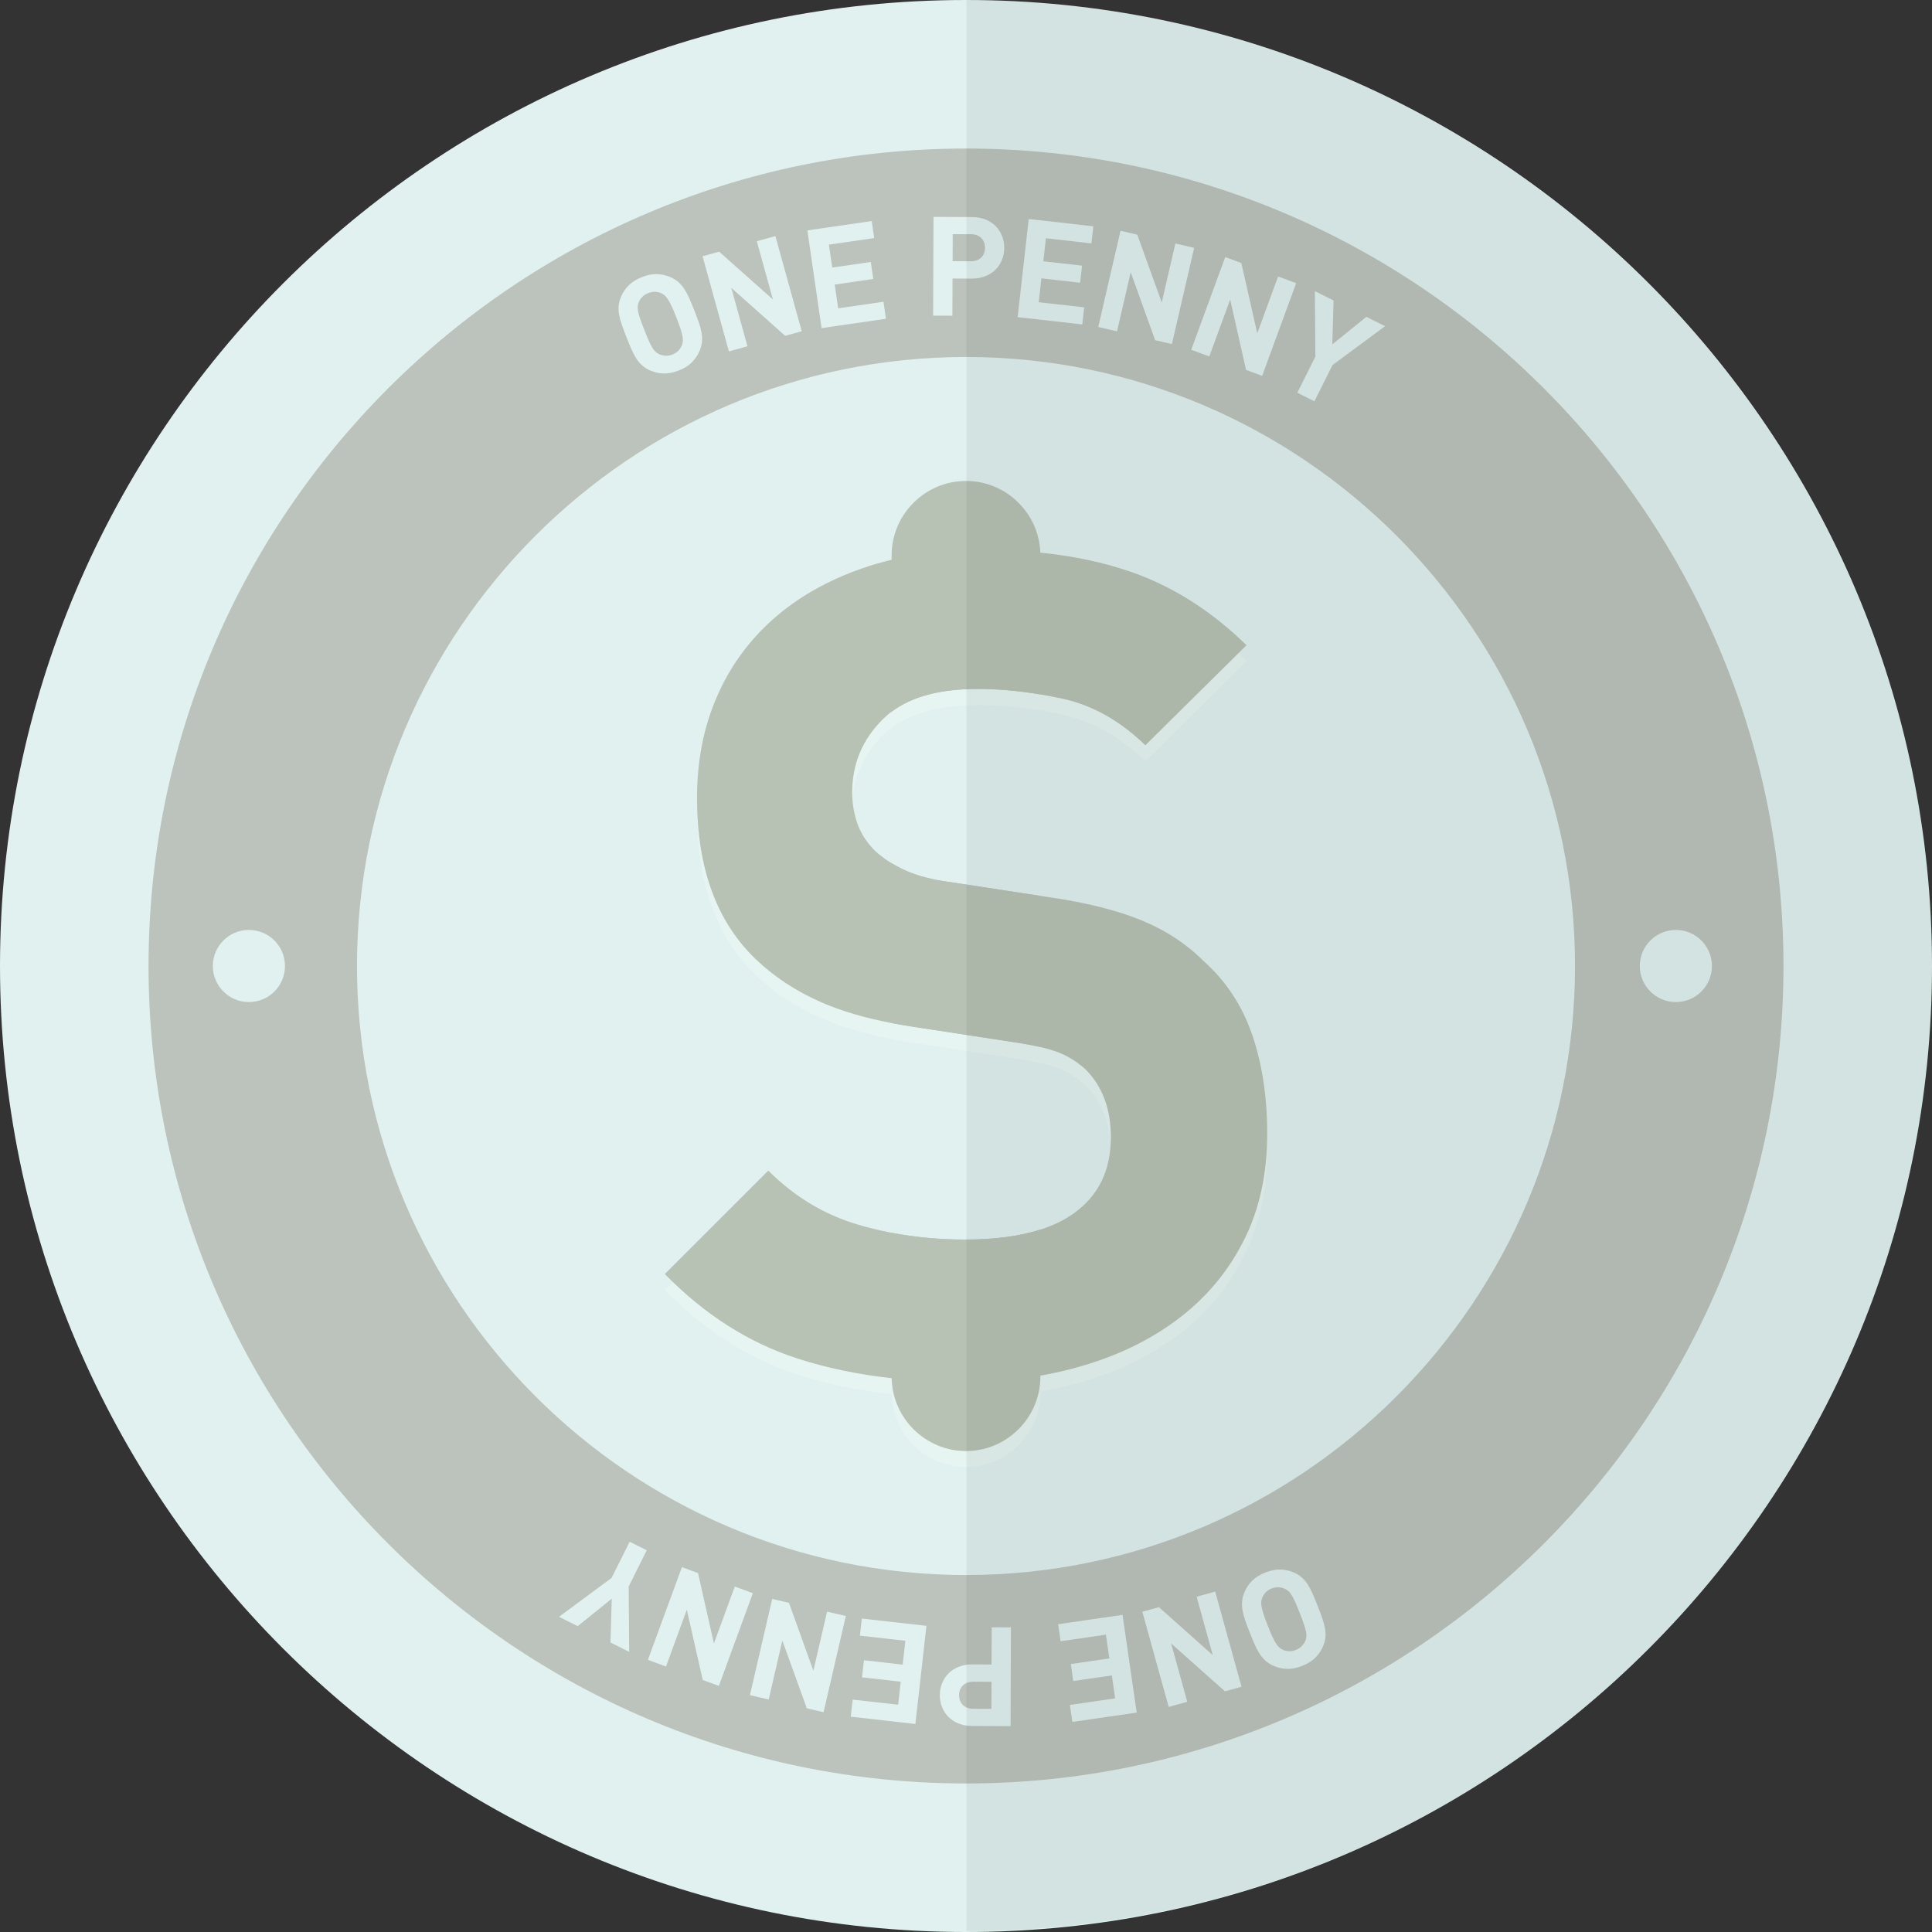 <svg height="800" viewBox="0 0 512 512" width="800" xmlns="http://www.w3.org/2000/svg"><rect x="0" y="0" width="512" height="512" fill="#333333" stroke="none"/><path d="m256 512c-141.159 0-256-114.841-256-256s114.841-256 256-256 256 114.841 256 256-114.841 256-256 256z" fill="#e0f1ef"/><g fill="#fff" opacity=".2"><path d="m331.858 278.511c-2.639-7.713-6.907-14.208-12.786-19.487-4.679-4.679-10.266-8.329-16.762-10.969-6.496-2.639-14.723-4.679-24.68-6.102l-1.92-.291-23.978-3.668c-4.662-.6-8.57-1.628-11.723-3.051-1.32-.583-2.554-1.234-3.719-1.936-1.611-.977-3.051-2.057-4.353-3.24-2.245-2.228-3.805-4.662-4.73-7.301-.908-2.639-1.371-5.382-1.371-8.227 0-7.524 2.691-13.968 8.073-19.35.737-.737 1.525-1.423 2.382-2.04 5.348-4.028 12.94-6.033 22.761-6.033 5.33 0 10.883.48 16.659 1.457 1.936.326 3.891.703 5.879 1.131 7.918 1.731 15.237 5.844 21.938 12.34l26.806-26.514c-9.341-9.135-19.59-15.631-30.765-19.487-7.164-2.468-15.133-4.165-23.875-5.039-4.884-.514-10.026-.754-15.425-.754-8.638 0-16.642.874-23.978 2.639-2.657.634-5.227 1.371-7.713 2.245-9.341 3.24-17.259 7.764-23.755 13.54-6.496 5.793-11.484 12.7-14.928 20.721-3.462 8.021-5.176 16.917-5.176 26.669 0 18.476 5.176 32.702 15.528 42.642 4.885 4.679 10.66 8.484 17.362 11.432 5.296 2.314 11.5 4.165 18.681 5.519 1.937.377 3.925.72 5.999 1.028l25.897 3.959c2.913.428 5.416.891 7.524 1.371 1.868.446 3.428.891 4.662 1.371 2.639 1.011 5.073 2.537 7.318 4.559 4.456 4.473 6.701 10.472 6.701 17.979 0 8.741-3.256 15.442-9.752 20.104-2.502 1.817-5.484 3.274-8.929 4.37-5.484 1.765-12.151 2.639-20.018 2.639-6.684 0-13.163-.6-19.402-1.8-3.034-.583-5.999-1.303-8.929-2.159-8.929-2.639-16.848-7.404-23.755-14.311l-27.423 27.405c10.558 10.78 22.281 18.236 35.187 22.401 7.678 2.485 15.991 4.216 24.938 5.21 6.067.686 12.443 1.029 19.093 1.029 7.061 0 13.831-.566 20.31-1.714 3.942-.686 7.781-1.594 11.517-2.708 9.855-2.931 18.373-7.198 25.589-12.786 7.216-5.587 12.854-12.443 16.917-20.567 4.062-8.124 6.085-17.465 6.085-28.022-.002-9.751-1.322-18.475-3.961-26.204z"/><path d="m275.71 151.407v36.866c-5.776-.977-11.329-1.457-16.659-1.457-9.821 0-17.413 2.005-22.761 6.033v-41.442c0-10.849 8.878-19.71 19.71-19.71 5.416 0 10.352 2.211 13.917 5.793 3.428 3.411 5.605 8.073 5.776 13.214.017.24.017.463.017.703z"/><path d="m275.71 241.662v40.054c-2.108-.48-4.61-.943-7.524-1.371l-25.897-3.959c-2.074-.309-4.062-.651-5.999-1.028v-42.351c1.165.703 2.399 1.354 3.719 1.936 3.154 1.423 7.061 2.451 11.723 3.051z"/><path d="m255.692 332.739c7.867 0 14.534-.874 20.018-2.639v38.974c0 10.832-8.861 19.71-19.71 19.71-10.695 0-19.487-8.655-19.693-19.299-.017-.137-.017-.274-.017-.411v-38.135c6.239 1.2 12.717 1.8 19.402 1.8z"/></g><path d="m256.001 472.633c-119.452 0-216.633-97.181-216.633-216.633s97.18-216.633 216.633-216.633c119.452 0 216.633 97.18 216.633 216.633s-97.181 216.633-216.633 216.633zm0-378.029c-88.994 0-161.396 72.402-161.396 161.396s72.402 161.396 161.396 161.396 161.396-72.402 161.396-161.396-72.403-161.396-161.396-161.396z" fill="#99948a" opacity=".5"/><g fill="#e0f1ef"><path d="m184 82.265c.458 1.164.856 2.222 1.187 3.17.334.946.576 1.846.725 2.697.15.847.19 1.669.117 2.461-.069.789-.291 1.617-.664 2.474-.497 1.144-1.183 2.144-2.057 3.002-.874.854-2.02 1.563-3.434 2.118-1.411.555-2.736.819-3.972.791s-2.425-.287-3.572-.786c-.855-.376-1.579-.827-2.17-1.359-.593-.529-1.119-1.161-1.572-1.89-.461-.729-.888-1.553-1.29-2.473-.405-.924-.833-1.965-1.291-3.129-.456-1.162-.851-2.217-1.183-3.166-.336-.95-.582-1.846-.745-2.692-.16-.841-.208-1.661-.134-2.453.069-.791.293-1.617.664-2.474.499-1.144 1.189-2.146 2.077-3.009.885-.861 2.034-1.568 3.45-2.123 1.414-.558 2.733-.819 3.957-.786 1.221.031 2.408.295 3.552.791.857.373 1.581.829 2.172 1.359.591.532 1.118 1.161 1.59 1.884.469.724.905 1.548 1.307 2.466.4.922.833 1.966 1.286 3.127zm-4.753 1.869c-.458-1.162-.86-2.116-1.204-2.861-.347-.745-.665-1.35-.954-1.817s-.566-.825-.836-1.07c-.27-.253-.567-.459-.893-.619-.495-.255-1.047-.396-1.653-.437-.608-.039-1.241.074-1.902.336-.66.257-1.205.611-1.622 1.05-.419.444-.736.926-.947 1.457-.128.343-.208.697-.233 1.062-.028.365.011.817.117 1.356.108.538.294 1.195.559 1.973.268.778.629 1.749 1.088 2.912.456 1.162.851 2.119 1.187 2.867.334.753.645 1.354.929 1.81s.559.807.826 1.055c.272.252.569.454.898.618.514.241 1.08.39 1.694.438.611.05 1.246-.056 1.91-.318.659-.26 1.198-.613 1.612-1.068.412-.453.715-.941.904-1.461.13-.341.208-.695.236-1.06.026-.367-.009-.813-.112-1.34-.101-.525-.279-1.177-.534-1.961-.258-.783-.613-1.759-1.07-2.922z"/><path d="m208.075 89.001-14.273-12.715 4.284 15.481-4.922 1.363-6.984-25.224 4.395-1.215 14.263 12.682-4.276-15.446 4.927-1.361 6.981 25.22z"/><path d="m217.723 86.957-3.763-25.9 17.059-2.478.655 4.511-12.002 1.744.88 6.072 10.224-1.482.652 4.506-10.219 1.486.915 6.295 12.004-1.744.657 4.508z"/><path d="m266.141 65.704c-.005 1.105-.205 2.15-.602 3.141-.396.993-.962 1.859-1.7 2.604-.738.744-1.649 1.33-2.728 1.753-1.081.428-2.293.637-3.638.632l-5.039-.022-.038 9.852-5.108-.018.101-26.174 10.144.04c1.348.005 2.562.224 3.64.657 1.076.431 1.979 1.026 2.712 1.774.731.752 1.293 1.624 1.68 2.617.389.997.579 2.039.576 3.144zm-5.11-.018c.006-1.078-.329-1.95-1-2.613-.671-.665-1.596-1.002-2.771-1.003l-4.78-.02-.026 7.165 4.78.02c1.173.004 2.101-.316 2.776-.962s1.017-1.509 1.021-2.587z"/><path d="m269.683 84.046 2.934-26.005 17.129 1.93-.51 4.529-12.054-1.357-.686 6.1 10.263 1.155-.512 4.531-10.264-1.158-.712 6.319 12.054 1.357-.51 4.531z"/><path d="m306.119 90.148-6.472-17.989-3.624 15.652-4.979-1.154 5.906-25.498 4.439 1.029 6.484 17.953 3.615-15.613 4.979 1.154-5.904 25.496z"/><path d="m330.211 98.029-4.201-18.647-5.531 15.08-4.798-1.762 9.015-24.567 4.277 1.571 4.212 18.615 5.521-15.048 4.796 1.762-9.015 24.572z"/><path d="m353.133 96.742-4.795 9.6-4.539-2.264 4.795-9.604-.141-17.323 4.964 2.478-.337 11.622 9.022-7.288 4.964 2.478z"/><path d="m331.201 432.648c-.458-1.165-.856-2.222-1.187-3.17-.334-.946-.576-1.846-.725-2.697-.149-.846-.19-1.669-.117-2.46.069-.789.291-1.617.664-2.475.497-1.144 1.183-2.144 2.057-3.002.874-.854 2.02-1.563 3.434-2.118 1.412-.555 2.736-.819 3.972-.791 1.237.028 2.425.287 3.572.786.855.376 1.579.827 2.17 1.359.593.529 1.118 1.161 1.572 1.89.461.729.888 1.553 1.29 2.473.405.924.832 1.965 1.291 3.129.456 1.162.851 2.217 1.183 3.165.336.95.582 1.846.745 2.692.16.841.208 1.661.134 2.453-.069.792-.293 1.617-.664 2.474-.499 1.144-1.189 2.146-2.077 3.01-.885.861-2.034 1.568-3.45 2.123-1.414.558-2.733.819-3.957.786-1.221-.031-2.408-.294-3.552-.792-.857-.373-1.582-.829-2.172-1.359-.591-.532-1.119-1.161-1.59-1.884-.469-.724-.905-1.548-1.307-2.466-.4-.922-.832-1.966-1.286-3.126zm4.753-1.87c.458 1.162.86 2.116 1.204 2.861.347.745.665 1.35.954 1.817s.566.825.836 1.071c.27.253.567.459.893.619.495.256 1.047.396 1.653.437.608.039 1.241-.073 1.902-.336.659-.257 1.204-.611 1.622-1.05.42-.444.736-.926.947-1.457.128-.343.208-.697.234-1.062.028-.365-.011-.817-.117-1.355-.108-.539-.294-1.195-.559-1.973-.267-.778-.629-1.749-1.088-2.912-.456-1.162-.851-2.119-1.187-2.867-.334-.753-.645-1.353-.929-1.81-.284-.456-.559-.807-.826-1.055-.272-.252-.569-.454-.898-.618-.514-.241-1.08-.39-1.694-.438-.611-.05-1.246.056-1.91.318-.659.26-1.198.613-1.612 1.068-.412.453-.715.941-.905 1.461-.13.341-.208.695-.236 1.06-.026.367.009.813.112 1.34.101.525.279 1.177.534 1.961.259.781.614 1.758 1.07 2.92z"/><path d="m307.126 425.912 14.273 12.715-4.284-15.481 4.922-1.363 6.984 25.224-4.395 1.215-14.263-12.682 4.276 15.446-4.927 1.361-6.981-25.22z"/><path d="m297.479 427.955 3.763 25.9-17.059 2.478-.655-4.511 12.002-1.744-.88-6.072-10.224 1.482-.652-4.506 10.219-1.486-.915-6.295-12.004 1.744-.657-4.508z"/><path d="m249.06 449.208c.005-1.105.205-2.15.602-3.141.396-.993.962-1.859 1.7-2.603s1.649-1.33 2.728-1.753c1.081-.428 2.293-.637 3.638-.632l5.038.022.038-9.852 5.108.018-.101 26.174-10.144-.04c-1.348-.005-2.562-.224-3.64-.657-1.076-.431-1.979-1.026-2.712-1.774-.731-.752-1.293-1.624-1.68-2.617-.387-.998-.577-2.04-.575-3.145zm5.111.018c-.006 1.078.329 1.95 1 2.613.671.665 1.596 1.001 2.771 1.003l4.78.02.026-7.165-4.78-.02c-1.172-.004-2.101.316-2.776.962-.676.646-1.018 1.509-1.021 2.587z"/><path d="m245.519 430.866-2.934 26.005-17.129-1.93.51-4.529 12.054 1.357.686-6.1-10.264-1.155.512-4.531 10.264 1.158.712-6.319-12.054-1.357.51-4.531z"/><path d="m209.083 424.764 6.472 17.989 3.624-15.652 4.979 1.154-5.906 25.498-4.439-1.029-6.484-17.953-3.615 15.613-4.979-1.154 5.904-25.496z"/><path d="m184.991 416.883 4.2 18.647 5.531-15.08 4.798 1.762-9.015 24.567-4.277-1.571-4.213-18.616-5.521 15.048-4.796-1.762 9.015-24.572z"/><path d="m162.068 418.17 4.795-9.6 4.539 2.264-4.795 9.604.141 17.323-4.964-2.478.337-11.622-9.022 7.288-4.964-2.478z"/></g><path d="m331.858 274.27c-2.639-7.713-6.907-14.208-12.786-19.487-4.679-4.679-10.266-8.329-16.762-10.969-6.496-2.639-14.723-4.679-24.68-6.102l-1.92-.292-23.978-3.668c-4.662-.6-8.57-1.628-11.723-3.051-1.32-.583-2.554-1.234-3.719-1.936-1.611-.977-3.051-2.057-4.353-3.24-2.245-2.228-3.805-4.662-4.73-7.301-.908-2.639-1.371-5.382-1.371-8.227 0-7.524 2.691-13.968 8.073-19.35.737-.737 1.525-1.423 2.382-2.04 5.348-4.028 12.94-6.033 22.761-6.033 5.33 0 10.883.48 16.659 1.457 1.936.326 3.891.703 5.879 1.131 7.918 1.731 15.237 5.844 21.938 12.34l26.806-26.514c-9.341-9.135-19.59-15.631-30.765-19.487-7.164-2.468-15.133-4.165-23.875-5.039-4.884-.514-10.026-.754-15.425-.754-8.638 0-16.642.874-23.978 2.64-2.657.634-5.227 1.371-7.713 2.245-9.341 3.239-17.259 7.764-23.755 13.54-6.496 5.793-11.484 12.7-14.928 20.721-3.462 8.021-5.176 16.917-5.176 26.669 0 18.476 5.176 32.701 15.528 42.642 4.885 4.679 10.66 8.484 17.362 11.432 5.296 2.314 11.5 4.165 18.681 5.519 1.937.377 3.925.72 5.999 1.028l25.897 3.959c2.913.428 5.416.891 7.524 1.371 1.868.446 3.428.891 4.662 1.371 2.639 1.011 5.073 2.537 7.318 4.559 4.456 4.474 6.701 10.472 6.701 17.979 0 8.741-3.256 15.442-9.752 20.104-2.502 1.817-5.484 3.274-8.929 4.37-5.484 1.765-12.151 2.639-20.018 2.639-6.684 0-13.163-.6-19.402-1.8-3.034-.583-5.999-1.303-8.929-2.16-8.929-2.639-16.848-7.404-23.755-14.311l-27.423 27.405c10.558 10.78 22.281 18.236 35.187 22.401 7.678 2.485 15.991 4.216 24.938 5.21 6.067.686 12.443 1.029 19.093 1.029 7.061 0 13.831-.566 20.31-1.714 3.942-.686 7.781-1.594 11.517-2.708 9.855-2.931 18.373-7.198 25.589-12.786 7.216-5.587 12.854-12.443 16.917-20.567 4.062-8.124 6.085-17.465 6.085-28.022-.002-9.749-1.322-18.473-3.961-26.203z" fill="#b7c1b4"/><path d="m275.71 147.167v36.866c-5.776-.977-11.329-1.457-16.659-1.457-9.821 0-17.413 2.005-22.761 6.033v-41.442c0-10.849 8.878-19.71 19.71-19.71 5.416 0 10.352 2.211 13.917 5.793 3.428 3.411 5.605 8.072 5.776 13.214.017.24.017.463.017.703z" fill="#b7c1b4"/><path d="m275.71 237.421v40.054c-2.108-.48-4.61-.943-7.524-1.371l-25.897-3.959c-2.074-.309-4.062-.651-5.999-1.028v-42.351c1.165.703 2.399 1.354 3.719 1.936 3.154 1.423 7.061 2.451 11.723 3.051z" fill="#b7c1b4"/><path d="m255.692 328.498c7.867 0 14.534-.874 20.018-2.639v38.974c0 10.832-8.861 19.71-19.71 19.71-10.695 0-19.487-8.655-19.693-19.299-.017-.137-.017-.274-.017-.411v-38.134c6.239 1.199 12.717 1.799 19.402 1.799z" fill="#b7c1b4"/><circle cx="65.963" cy="256" fill="#e0f1ef" r="9.56"/><circle cx="444.121" cy="256" fill="#e0f1ef" r="9.56"/><path d="m256.12 511.759c65.556 0 131.113-24.952 181.02-74.859 99.814-99.814 99.814-262.225 0-362.038-49.908-49.909-115.464-74.862-181.02-74.862z" fill="#040000" opacity=".06"/></svg>